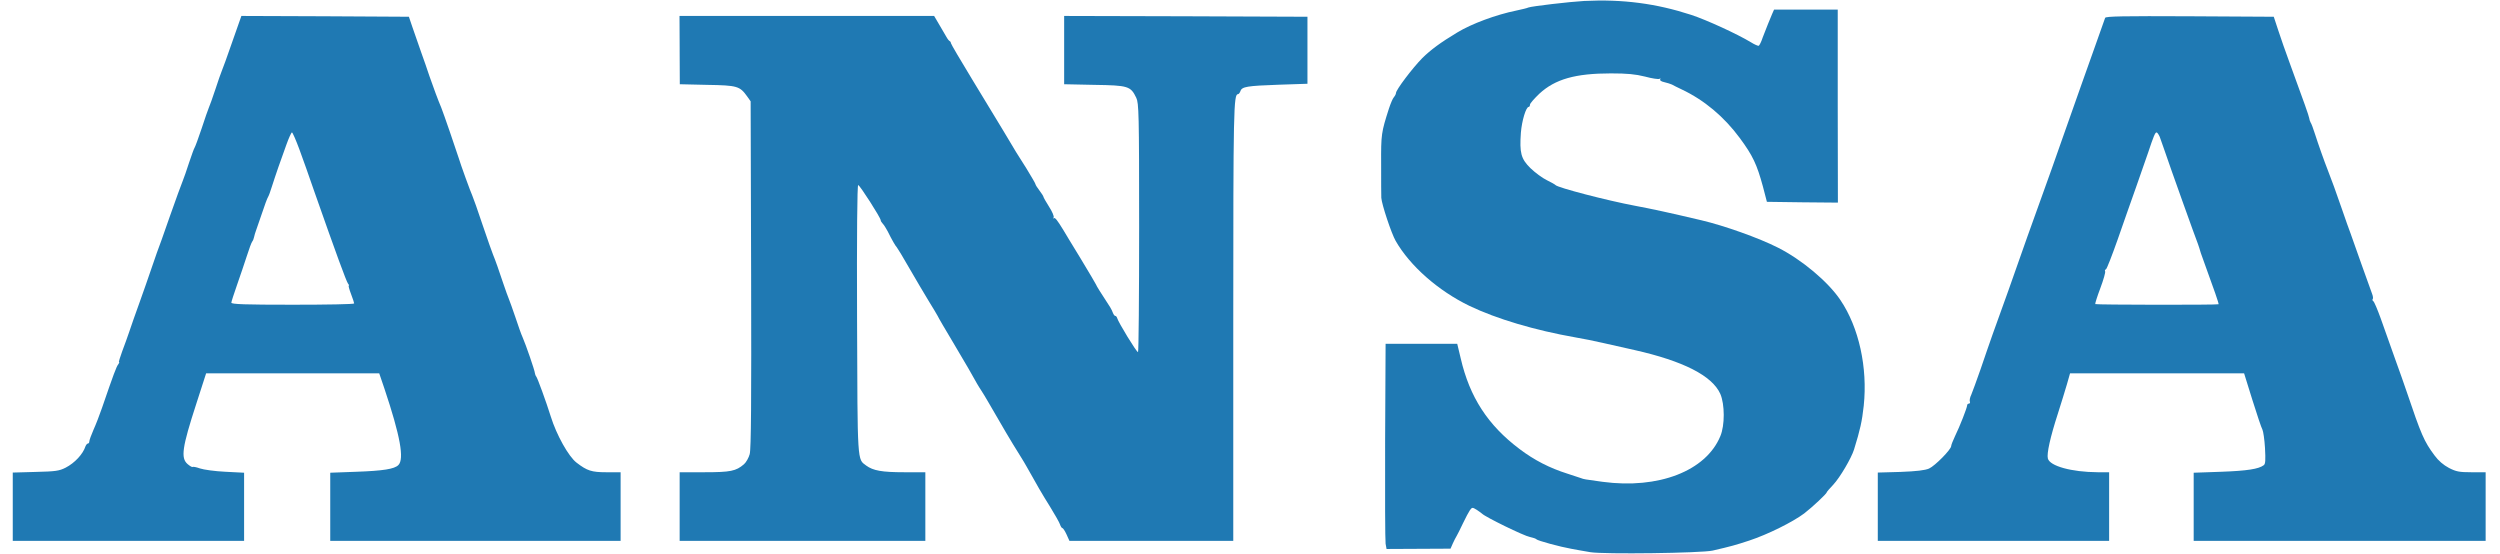 <?xml version="1.0" standalone="no"?>
<!DOCTYPE svg PUBLIC "-//W3C//DTD SVG 20010904//EN"
 "http://www.w3.org/TR/2001/REC-SVG-20010904/DTD/svg10.dtd">
<svg version="1.0" xmlns="http://www.w3.org/2000/svg"
 width="1567pt" height="347pt" viewBox="0 0 1567 347"
 preserveAspectRatio="xMidYMid meet">
<g transform="translate(0,347) scale(0.1,-0.1)"
fill="#1f79b3" stroke="none">
<path d="M9930 3464 c-91 -5 -329 -33 -350 -41 -8 -4 -42 -12 -75 -19 -128
-26 -281 -83 -370 -137 -108 -65 -167 -109 -220 -161 -61 -62 -165 -199 -165
-219 0 -6 -6 -18 -13 -26 -8 -9 -21 -41 -31 -71 -48 -150 -50 -161 -49 -350 0
-102 0 -196 1 -210 3 -42 63 -223 90 -270 90 -157 266 -312 462 -407 171 -82
410 -153 666 -198 44 -7 120 -23 169 -34 50 -11 140 -32 200 -45 306 -69 487
-161 538 -275 28 -65 29 -197 0 -265 -90 -218 -387 -333 -738 -286 -116 16
-117 16 -135 23 -8 3 -46 15 -85 28 -111 35 -209 85 -301 155 -198 149 -312
325 -368 567 l-22 92 -224 0 -225 0 -3 -610 c-1 -335 0 -625 3 -643 l6 -33
200 1 201 1 14 32 c8 18 19 39 24 47 5 8 23 44 40 80 17 36 37 73 44 83 14 18
15 18 43 1 15 -10 30 -21 33 -24 21 -21 262 -139 300 -146 19 -4 37 -10 40
-14 7 -9 151 -48 220 -60 30 -6 84 -15 118 -21 83 -14 697 -6 767 10 117 27
145 35 230 63 115 38 272 116 344 170 52 40 141 124 141 132 0 3 18 24 41 48
42 45 113 166 130 220 39 126 50 176 61 275 25 239 -30 490 -146 662 -77 115
-243 254 -392 329 -120 61 -338 138 -478 171 -216 51 -310 71 -416 91 -176 33
-487 114 -500 130 -3 4 -27 17 -55 31 -27 13 -73 47 -102 75 -60 59 -69 96
-60 223 6 74 32 161 49 161 4 0 8 6 8 14 0 8 27 38 59 69 99 91 225 127 448
127 103 0 154 -5 214 -20 44 -12 85 -18 91 -14 6 4 8 3 4 -4 -3 -6 7 -13 26
-17 18 -4 39 -11 48 -15 8 -5 35 -18 60 -30 142 -67 266 -171 365 -305 82
-111 107 -165 145 -304 l25 -96 223 -3 222 -2 -1 605 0 605 -200 0 -199 0 -12
-27 c-6 -16 -18 -44 -26 -63 -8 -19 -23 -57 -33 -84 -9 -28 -21 -52 -26 -53
-4 -1 -26 8 -48 22 -86 52 -280 141 -375 172 -218 71 -428 99 -670 87z"/>
<path d="M1456 3208 c-31 -90 -61 -172 -66 -183 -5 -11 -23 -63 -40 -115 -17
-52 -36 -104 -41 -115 -5 -11 -25 -69 -45 -130 -20 -60 -40 -114 -44 -120 -4
-5 -19 -48 -35 -95 -15 -47 -33 -98 -40 -115 -7 -16 -43 -115 -80 -220 -36
-104 -73 -208 -82 -230 -8 -22 -25 -71 -38 -110 -13 -38 -44 -128 -70 -200
-26 -71 -55 -155 -65 -185 -10 -30 -30 -85 -44 -122 -14 -38 -23 -68 -20 -68
4 0 1 -6 -5 -14 -11 -13 -30 -64 -101 -271 -15 -44 -39 -106 -54 -139 -14 -32
-26 -65 -26 -72 0 -8 -4 -14 -9 -14 -5 0 -11 -8 -15 -17 -16 -50 -68 -105
-124 -134 -41 -21 -64 -24 -189 -27 l-143 -4 0 -214 0 -214 725 0 725 0 0 213
0 214 -117 6 c-65 3 -137 13 -160 21 -22 8 -43 12 -46 9 -3 -2 -17 6 -31 18
-44 38 -35 103 55 380 l61 189 543 0 542 0 33 -97 c99 -296 125 -440 87 -478
-25 -25 -95 -36 -264 -42 l-163 -6 0 -213 0 -214 910 0 910 0 0 215 0 215 -90
0 c-91 0 -120 9 -186 60 -50 38 -126 174 -162 290 -27 87 -84 244 -91 250 -3
3 -7 12 -8 20 -1 18 -58 182 -77 225 -8 17 -28 73 -45 125 -18 52 -36 104 -41
115 -5 11 -21 56 -36 100 -27 81 -49 144 -64 180 -5 11 -34 94 -65 185 -30 91
-60 174 -65 185 -9 18 -74 197 -85 235 -13 42 -98 289 -109 315 -19 44 -51
131 -75 200 -11 33 -34 101 -52 150 -18 50 -42 119 -54 155 l-22 65 -525 3
-525 2 -57 -162z m419 -670 c21 -57 64 -177 95 -268 138 -393 201 -564 211
-577 6 -7 9 -13 5 -13 -3 0 3 -24 14 -52 11 -29 20 -56 20 -60 0 -5 -173 -8
-385 -8 -301 0 -385 3 -385 13 0 6 17 57 36 112 19 55 47 136 61 180 14 44 29
85 34 91 5 6 10 19 12 30 2 10 7 26 10 34 3 8 20 58 38 110 17 52 35 100 39
105 4 6 15 35 24 65 9 30 28 84 40 120 13 36 36 100 51 143 15 42 31 77 35 77
4 0 24 -46 45 -102z"/>
<path d="M4260 3156 l1 -214 172 -4 c189 -3 204 -8 250 -72 l22 -31 3 -1085
c2 -791 0 -1096 -9 -1127 -6 -22 -22 -51 -36 -63 -50 -43 -84 -50 -248 -50
l-155 0 0 -215 0 -215 770 0 770 0 0 215 0 215 -132 0 c-141 0 -195 10 -239
42 -56 42 -54 4 -57 916 -2 530 1 842 7 842 10 0 141 -205 141 -220 0 -5 6
-15 13 -22 7 -7 21 -29 31 -48 26 -53 50 -94 57 -100 3 -3 39 -61 78 -130 40
-69 94 -161 121 -205 27 -44 53 -87 57 -95 3 -8 48 -85 99 -170 84 -141 117
-199 148 -255 6 -11 19 -31 28 -45 9 -14 27 -43 40 -66 87 -151 148 -255 198
-334 19 -30 39 -64 45 -75 59 -106 98 -174 146 -250 31 -50 59 -100 63 -112 4
-13 11 -23 15 -23 4 0 16 -18 26 -40 l18 -40 514 0 513 0 0 1369 c0 1341 2
1431 30 1431 5 0 11 9 15 19 9 28 42 33 240 40 l180 6 0 210 0 210 -762 3
-763 2 0 -214 0 -214 189 -4 c213 -3 228 -8 263 -81 16 -33 18 -96 18 -814 0
-428 -3 -779 -7 -780 -8 -3 -125 189 -131 214 -2 7 -7 13 -12 13 -4 0 -10 8
-14 18 -3 9 -11 26 -18 37 -59 90 -88 137 -88 141 0 2 -44 76 -97 164 -54 89
-103 168 -108 178 -39 64 -53 81 -60 74 -5 -4 -5 -1 -1 5 4 7 -9 37 -29 68
-19 30 -35 58 -35 62 0 3 -11 21 -25 39 -14 18 -25 36 -25 40 0 4 -26 48 -57
99 -65 102 -59 92 -144 235 -35 58 -123 203 -196 323 -73 120 -133 222 -133
227 0 5 -3 10 -7 12 -5 2 -15 15 -23 30 -8 14 -28 49 -45 77 l-30 51 -798 0
-798 0 1 -214z"/>
<path d="M13195 3358 c-3 -7 -28 -78 -56 -158 -28 -80 -71 -201 -96 -270 -24
-69 -75 -213 -113 -320 -37 -107 -98 -278 -135 -380 -71 -197 -110 -306 -155
-435 -25 -73 -62 -176 -150 -420 -17 -49 -52 -148 -76 -220 -25 -71 -51 -143
-58 -159 -8 -16 -12 -35 -9 -43 3 -7 0 -13 -6 -13 -6 0 -11 -5 -11 -11 0 -14
-46 -132 -76 -193 -13 -28 -24 -55 -24 -62 0 -21 -101 -124 -139 -141 -26 -11
-77 -17 -178 -21 l-143 -4 0 -214 0 -214 725 0 725 0 0 215 0 215 -72 0 c-164
1 -300 39 -312 86 -8 30 15 134 62 279 21 66 47 150 58 188 l19 67 545 0 546
0 52 -167 c29 -93 57 -176 63 -186 5 -10 13 -62 16 -115 4 -77 3 -100 -8 -108
-32 -24 -104 -35 -266 -41 l-173 -6 0 -214 0 -213 915 0 915 0 0 215 0 215
-89 0 c-77 0 -96 4 -141 27 -34 18 -66 45 -90 78 -66 88 -84 131 -175 400 -13
39 -47 135 -76 215 -28 80 -68 190 -87 245 -20 55 -40 103 -46 107 -6 4 -7 10
-4 13 4 4 2 19 -4 34 -5 14 -35 96 -65 181 -30 85 -61 173 -69 195 -9 22 -33
92 -55 155 -36 104 -67 190 -89 245 -21 53 -61 166 -79 223 -11 34 -23 68 -28
74 -4 7 -8 19 -9 28 -2 14 -31 96 -124 350 -23 63 -55 153 -70 200 l-28 85
-526 3 c-416 2 -528 0 -531 -10z m342 -745 c6 -16 20 -55 31 -88 29 -87 198
-559 209 -585 3 -8 7 -21 9 -27 1 -7 13 -43 27 -80 64 -176 96 -267 93 -270
-5 -5 -768 -4 -773 1 -2 2 12 47 32 100 20 53 33 100 30 105 -3 5 -1 11 5 13
5 1 38 86 74 188 35 102 88 250 116 330 28 80 62 177 75 215 34 103 44 125 52
125 5 0 13 -12 20 -27z"/>
</g>
</svg>
